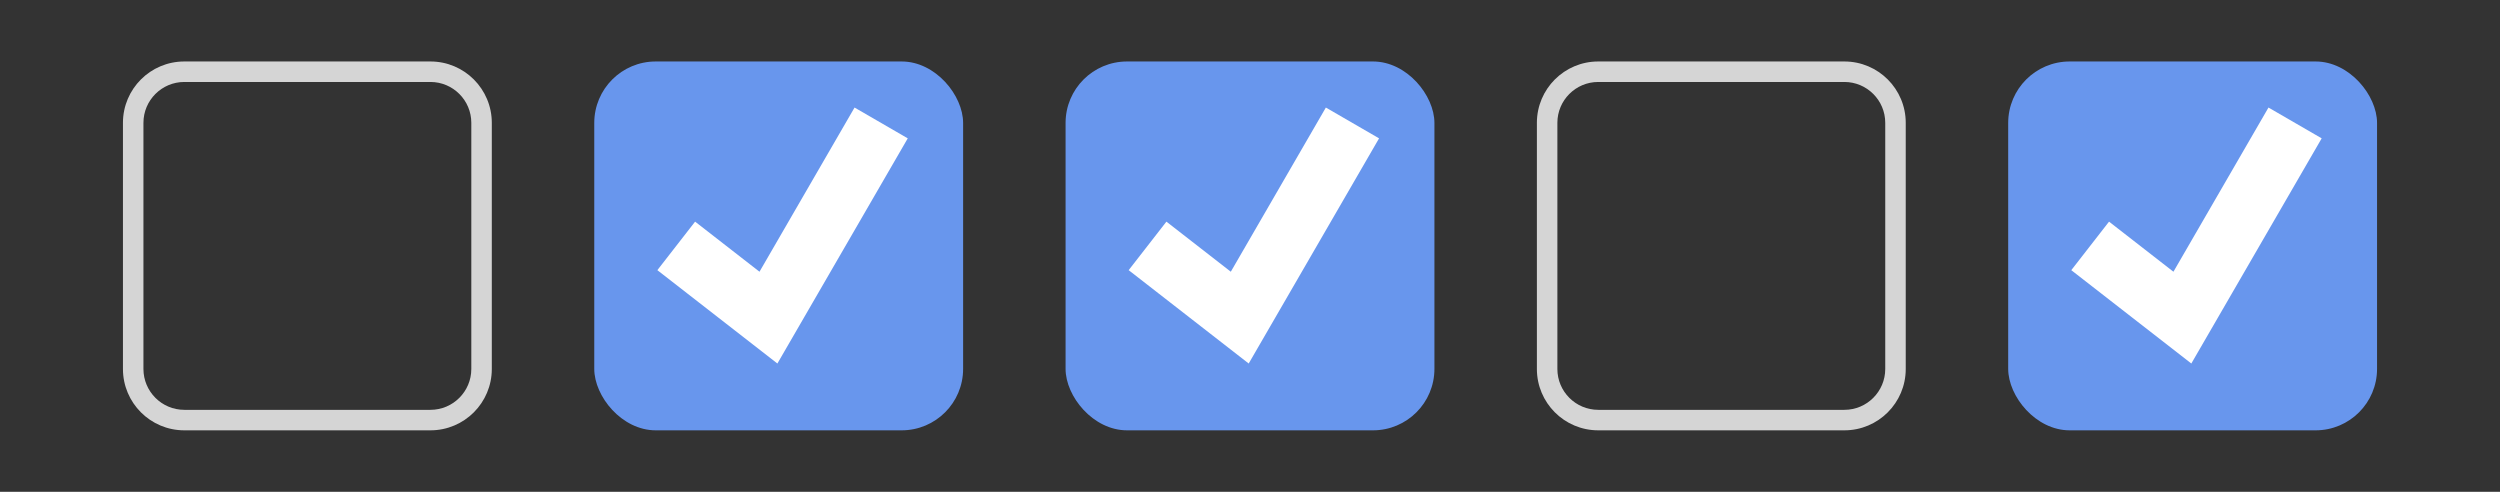 <?xml version="1.0" encoding="UTF-8"?>
<svg width="122px" height="24px" viewBox="0 0 122 24" version="1.1" xmlns="http://www.w3.org/2000/svg" xmlns:xlink="http://www.w3.org/1999/xlink">
    <rect x="0" y="0" width="122" height="24" fill="#333333" stroke="none"/>
    <!-- Generator: Sketch 46.1 (44463) - http://www.bohemiancoding.com/sketch -->
    <title>FilterMultiChoice</title>
    <desc>Created with Sketch.</desc>
    <defs></defs>
    <g stroke="none" stroke-width="1" fill="none" fill-rule="evenodd">
        <g>
            <rect x="0" y="0" width="122" height="24"></rect>
            <g transform="translate(7, 4)" fill="#D5D5D5" fill-rule="nonzero">
                <path d="M0,1.994 L0,14.006 C0,15.105 0.893,16 1.994,16 L14.006,16 C15.105,16 16,15.107 16,14.006 L16,1.994 C16,0.895 15.107,0 14.006,0 L1.994,0 C0.895,0 0,0.893 0,1.994 Z M-1,1.994 C-1,0.341 0.342,-1 1.994,-1 L14.006,-1 C15.659,-1 17,0.342 17,1.994 L17,14.006 C17,15.659 15.658,17 14.006,17 L1.994,17 C0.341,17 -1,15.658 -1,14.006 L-1,1.994 Z"></path>
            </g>
            <g transform="translate(98, 3)">
                <rect fill="#6896ED" x="0" y="0" width="18" height="18" rx="3"></rect>
                <polyline stroke="#FFFFFF" stroke-width="3" points="4 9 8.5 12.5 14 3"></polyline>
            </g>
            <g transform="translate(76, 4)" fill="#D5D5D5" fill-rule="nonzero">
                <path d="M0,1.994 L0,14.006 C0,15.105 0.893,16 1.994,16 L14.006,16 C15.105,16 16,15.107 16,14.006 L16,1.994 C16,0.895 15.107,0 14.006,0 L1.994,0 C0.895,0 0,0.893 0,1.994 Z M-1,1.994 C-1,0.341 0.342,-1 1.994,-1 L14.006,-1 C15.659,-1 17,0.342 17,1.994 L17,14.006 C17,15.659 15.658,17 14.006,17 L1.994,17 C0.341,17 -1,15.658 -1,14.006 L-1,1.994 Z"></path>
            </g>
            <g transform="translate(52, 3)">
                <rect fill="#6896ED" x="0" y="0" width="18" height="18" rx="3"></rect>
                <polyline stroke="#FFFFFF" stroke-width="3" points="4 9 8.5 12.5 14 3"></polyline>
            </g>
            <g transform="translate(29, 3)">
                <rect fill="#6896ED" x="0" y="0" width="18" height="18" rx="3"></rect>
                <polyline stroke="#FFFFFF" stroke-width="3" points="4 9 8.5 12.5 14 3"></polyline>
            </g>
        </g>
    </g>
</svg>